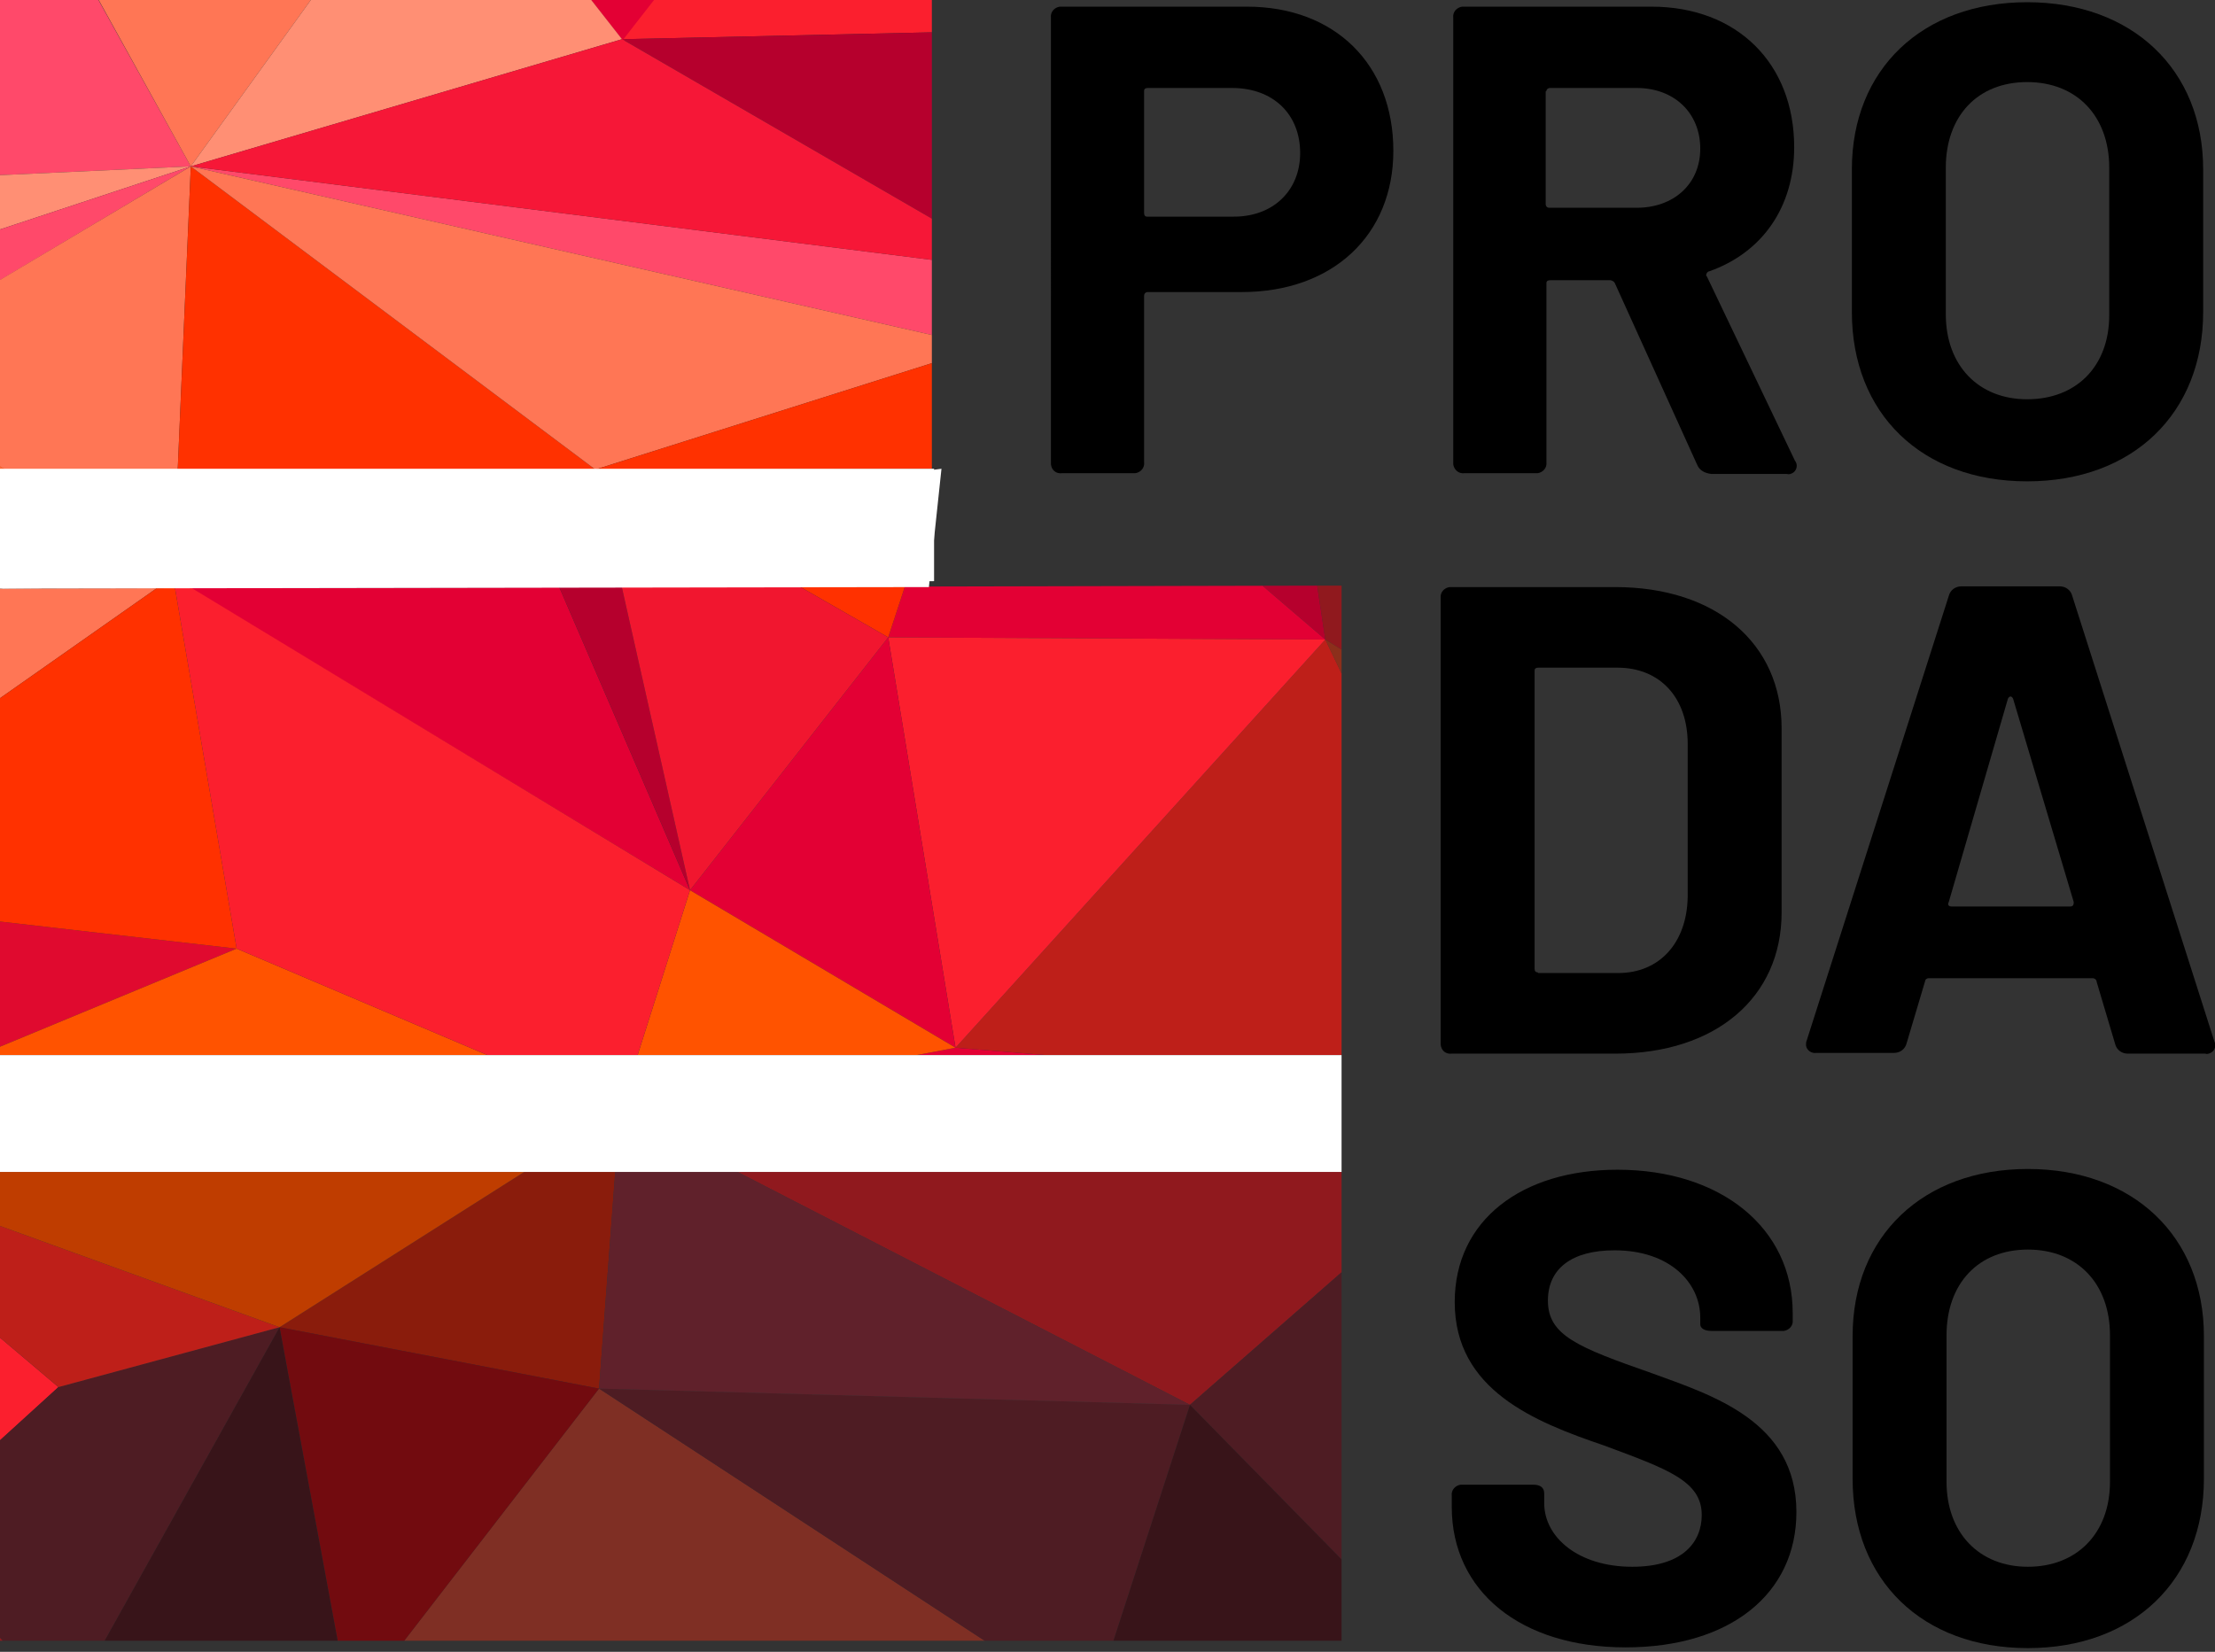 <?xml version="1.0" encoding="UTF-8"?>
<!-- Generator: Adobe Illustrator 19.2.1, SVG Export Plug-In . SVG Version: 6.00 Build 0)  -->
<svg version="1.1" id="Ebene_1" xmlns="http://www.w3.org/2000/svg" xmlns:xlink="http://www.w3.org/1999/xlink" x="0px" y="0px" viewBox="0 0 299.5 223.4" style="enable-background:new 0 0 299.5 223.4;" xml:space="preserve">
<rect x="0" y="0" width="299.5" height="223.4" fill="#333333" stroke="none"/>
<style type="text/css">
	.st0{clip-path:url(#SVGID_2_);}
	.st1{fill:#FF5300;}
	.st2{fill:#FFAA93;}
	.st3{fill:#FF7655;}
	.st4{fill:#FF5125;}
	.st5{fill:#FF496A;}
	.st6{fill:#FF8F74;}
	.st7{fill:#FF3100;}
	.st8{fill:#D86003;}
	.st9{fill:#BE1F19;}
	.st10{fill:#B6002D;}
	.st11{fill:#7F2F24;}
	.st12{fill:#E30034;}
	.st13{fill:#FB1F2E;}
	.st14{fill:#A82819;}
	.st15{fill:#9C3014;}
	.st16{fill:#90191E;}
	.st17{fill:#381419;}
	.st18{fill:#4E1C23;}
	.st19{fill:#8C2F1B;}
	.st20{fill:#8A1C0C;}
	.st21{fill:#F61737;}
	.st22{fill:#FF6836;}
	.st23{fill:#720B0F;}
	.st24{fill:#60212B;}
	.st25{fill:#F1162F;}
	.st26{fill:#BF3D00;}
	.st27{fill:#E00A2F;}
	.st28{fill:#FFFFFF;}
</style>
<title>Logo ohne Schatten</title>
<g>
	<defs>
		<polygon id="SVGID_1_" points="181.4,142.7 181.4,79.2 0,79.6 0,63.8 126,63.4 126,0 0,0 0,221.9 181.4,221.9 181.4,158.5     0,158.5 0,142.7   "/>
	</defs>
	<clipPath id="SVGID_2_">
		<use xlink:href="#SVGID_1_" style="overflow:visible;"/>
	</clipPath>
	<g class="st0">
		<polygon class="st1" points="-177.8,126.9 -156.2,141.2 -177.8,171.1   "/>
		<polygon class="st2" points="-106.7,56.7 -156.2,141.2 -177.8,126.9 -156.2,90.1   "/>
		<polygon class="st3" points="-96.2,35.8 -71.9,54.8 -74.2,24.9   "/>
		<polygon class="st4" points="-96.2,35.8 -106.7,56.7 -71.9,54.8   "/>
		<polygon class="st2" points="-74.2,24.9 -26.3,24.9 -71.9,54.8   "/>
		<polygon class="st5" points="4.6,-15.7 25.8,22.5 -26.3,24.9   "/>
		<polygon class="st3" points="60.2,-25.2 25.8,22.5 9.2,-7.5   "/>
		<polygon class="st6" points="25.8,22.5 -71.9,54.8 -26.3,24.9   "/>
		<polygon class="st6" points="-156.2,141.2 -69.1,79.1 -106.7,56.7   "/>
		<polygon class="st5" points="25.8,22.5 -69.1,79.1 -71.9,54.8   "/>
		<polygon class="st7" points="-106.7,56.7 -71.9,54.8 -69.1,79.1   "/>
		<polygon class="st8" points="-156.2,141.2 -140.7,221.3 -177.8,171.1   "/>
		<polygon class="st9" points="-156.2,141.2 -104.7,166.4 -140.7,221.3   "/>
		<polygon class="st10" points="-104.7,166.4 -102.1,231.3 -140.7,221.3   "/>
		<polygon class="st10" points="-104.7,166.4 -13.3,206.9 -102.1,231.3   "/>
		<polygon class="st11" points="81,187.8 147.5,231.3 47.4,231.3   "/>
		<polygon class="st7" points="-69.1,79.1 -104.7,166.4 -156.2,141.2   "/>
		<polygon class="st12" points="60.2,-25.2 84.3,5.6 102.5,-18.3   "/>
		<polygon class="st13" points="84.3,5.3 138.3,4.1 102.7,-18.3   "/>
		<polygon class="st14" points="138.3,4.1 138.3,36.7 164.5,37.4   "/>
		<polygon class="st15" points="138.3,36.7 176.1,66 164.5,37.4   "/>
		<polygon class="st16" points="176.1,66 179.2,86.5 231,118.5 207.8,83   "/>
		<polygon class="st17" points="231,118.5 208.7,148.2 234.1,159.8   "/>
		<polygon class="st18" points="234.1,159.8 208.7,148.2 222.5,194.2   "/>
		<polygon class="st17" points="208.7,148.2 191.6,221.3 222.5,194.2   "/>
		<polygon class="st19" points="179.2,86.5 208.7,148.2 231,118.5   "/>
		<polygon class="st10" points="138.3,36.7 133,46.9 179.2,86.5 176.1,66   "/>
		<polygon class="st9" points="179.2,86.5 129.2,141.7 208.7,148.2   "/>
		<polygon class="st12" points="208.7,148.2 83.8,150.3 129.2,141.7   "/>
		<polygon class="st16" points="83.8,150.3 160.9,190 208.7,148.2   "/>
		<polygon class="st18" points="160.9,190 191.6,221.3 208.7,148.2   "/>
		<polygon class="st18" points="81,187.8 160.9,190 147.5,231.3   "/>
		<polygon class="st17" points="160.9,190 191.6,221.3 147.5,231.3   "/>
		<polygon class="st12" points="-69.1,79.1 -37,120.4 -104.7,166.4   "/>
		<polygon class="st13" points="7.9,187.6 -13.3,206.9 -31.2,154.5   "/>
		<polygon class="st20" points="83.8,150.3 37.8,179.5 81,187.8   "/>
		<polygon class="st12" points="133,46.9 120.1,86.2 179.2,86.5   "/>
		<polygon class="st13" points="120.1,86.2 129.2,141.7 179.2,86.5   "/>
		<polygon class="st5" points="25.8,22.5 138.3,36.7 133,46.9   "/>
		<polygon class="st6" points="25.8,22.5 84.1,5.3 60.2,-25.2   "/>
		<polygon class="st10" points="84.1,5.3 138.3,36.7 138.3,4.1   "/>
		<polygon class="st21" points="84.1,5.3 138.3,36.7 25.8,22.5   "/>
		<polygon class="st3" points="25.8,22.5 23.4,78.1 -20.4,50   "/>
		<polygon class="st7" points="23.4,78.1 80.5,63.5 25.8,22.5   "/>
		<polygon class="st3" points="25.8,22.5 133,46.9 80.5,63.5   "/>
		<polygon class="st7" points="80.5,63.5 120.1,86.2 133,46.9   "/>
		<polygon class="st6" points="23.4,78.1 71.6,70.1 80.5,63.5   "/>
		<polygon class="st6" points="-69.1,79.1 -15.4,73.9 -37,120.4   "/>
		<polygon class="st12" points="71.6,70.1 93.3,120.4 23.4,78.1   "/>
		<polygon class="st12" points="93.3,120.4 129.2,141.7 120.1,86.2   "/>
		<polygon class="st1" points="129.2,141.7 83.8,150.3 93.3,120.4   "/>
		<polygon class="st18" points="7.9,187.6 37.8,179.5 8.9,231.3 -13.3,206.9   "/>
		<polygon class="st12" points="-37,120.4 -31.2,154.5 -59.4,151.5   "/>
		<polygon class="st22" points="-20.4,50 -69.1,79.1 -15.4,73.9 23.4,78   "/>
		<polygon class="st3" points="23.4,78 -15.4,73.9 -37,120.4   "/>
		<polygon class="st23" points="37.8,179.5 81,187.8 47.4,231.3   "/>
		<polygon class="st24" points="81,187.8 83.8,150.3 160.9,190   "/>
		<polygon class="st10" points="80.5,63.5 93.3,120.4 71.6,70.1   "/>
		<polygon class="st25" points="80.5,63.5 120.1,86.2 93.3,120.4   "/>
		<polygon class="st7" points="-59.4,151.5 -31.2,154.5 -104.7,166.4   "/>
		<polygon class="st4" points="-37,120.4 -59.4,151.5 -104.7,166.4   "/>
		<polygon class="st9" points="-31.2,154.5 37.8,179.5 7.9,187.6   "/>
		<polygon class="st16" points="-102.1,231.3 -13.3,206.9 8.9,231.3   "/>
		<polygon class="st12" points="-104.7,166.4 -13.3,206.9 -31.2,154.5   "/>
		<polygon class="st17" points="37.8,179.5 47.4,231.3 8.9,231.3   "/>
		<polygon class="st26" points="-31.2,154.5 83.8,150.3 37.8,179.5   "/>
		<polygon class="st27" points="-37,120.4 32,128.3 -31.2,154.5   "/>
		<polygon class="st1" points="-31.2,154.5 32,128.3 83.8,150.3   "/>
		<polygon class="st7" points="-37,120.4 23.4,78 32,128.3   "/>
		<polygon class="st13" points="23.4,78 93.3,120.4 83.8,150.3 32,128.3   "/>
	</g>
</g>
<path d="M196.3,203.8v-1.5c-0.1-0.8,0.5-1.4,1.2-1.5c0.1,0,0.2,0,0.3,0h9.5c1,0,1.5,0.4,1.5,1.2v1.3c0,4.6,4.6,8.6,11.9,8.6  c6.9,0,9.4-3.4,9.4-7c0-4.6-4.6-6.2-13.2-9.4c-9.4-3.2-20.2-7.5-20.2-19.4c0-11.1,9.1-17.9,22-17.9c13.9,0,23.7,7.8,23.7,19.4v0.9  c0.1,0.8-0.5,1.4-1.2,1.5c-0.1,0-0.2,0-0.3,0h-9.5c-1,0-1.5-0.4-1.5-0.9v-0.9c0-4.7-4.1-9.1-11.6-9.1c-5.8,0-9,2.5-9,6.8  c0,4.7,4,6.3,14,9.8c8.2,3,19.6,6.5,19.6,18.8c0,11-8.9,18.3-23.1,18.3S196.3,215.2,196.3,203.8z"/>
<path d="M250.5,200v-19.3c0-13.5,9.5-22.6,23.7-22.6s23.8,9.1,23.8,22.6V200c0,13.7-9.5,22.9-23.8,22.9S250.5,213.7,250.5,200z   M285.3,200.4v-19.8c0-7-4.4-11.6-11.1-11.6s-11,4.6-11,11.6v19.8c0,6.9,4.4,11.5,11,11.5S285.3,207.4,285.3,200.4L285.3,200.4  L285.3,200.4z"/>
<path d="M194.8,141V80.9c-0.1-0.8,0.5-1.4,1.2-1.5c0.1,0,0.2,0,0.3,0h22.1c13.6,0,22.5,7.6,22.5,19.1v24.9  c0,11.5-8.9,19.1-22.5,19.1h-22.1c-0.8,0.1-1.4-0.4-1.5-1.2C194.8,141.2,194.8,141.1,194.8,141z M208,131.6h10.8  c5.6,0,9.3-4.1,9.4-10.3v-20.7c0-6.2-3.7-10.3-9.5-10.3H208c-0.3,0-0.5,0.1-0.5,0.4c0,0,0,0.1,0,0.1V131c0,0.3,0.1,0.5,0.4,0.5  L208,131.6L208,131.6z"/>
<path d="M286,141.2l-2.5-8.4c0-0.3-0.3-0.5-0.5-0.5c0,0,0,0,0,0h-22.2c-0.3,0-0.5,0.2-0.5,0.4c0,0,0,0,0,0l0,0l-2.5,8.4  c-0.2,0.8-0.9,1.3-1.7,1.3h-10.5c-0.6,0.1-1.3-0.3-1.4-1c0-0.3,0-0.5,0.1-0.7l19.2-60.1c0.2-0.8,0.9-1.3,1.7-1.3h13.3  c0.8,0,1.5,0.5,1.7,1.3l19.2,60.2c0.3,0.6,0.1,1.3-0.5,1.6c-0.2,0.1-0.5,0.2-0.7,0.1h-10.5C286.9,142.5,286.2,142,286,141.2z   M263.9,122.6h16c0.4,0,0.5-0.2,0.5-0.6l-8.2-27.5c-0.2-0.4-0.5-0.4-0.7,0l-8,27.5C263.3,122.4,263.5,122.6,263.9,122.6L263.9,122.6  z"/>
<path d="M188.4,20.4c0,11.4-8.2,19.1-20.5,19.1h-12.7c-0.3,0-0.5,0.2-0.5,0.5c0,0,0,0,0,0l0,0v22.5c0.1,0.8-0.5,1.4-1.2,1.5  c-0.1,0-0.2,0-0.3,0h-9.6c-0.8,0.1-1.4-0.4-1.5-1.2c0-0.1,0-0.2,0-0.3V2.4c-0.1-0.8,0.5-1.4,1.2-1.5c0.1,0,0.2,0,0.3,0h25  C180.5,0.9,188.4,8.7,188.4,20.4z M175.8,20.7c0-5.3-3.7-8.8-9.2-8.8h-11.4c-0.3,0-0.5,0.1-0.5,0.4c0,0,0,0.1,0,0.1v16.4  c0,0.3,0.1,0.5,0.4,0.5h11.5C172.1,29.4,175.8,25.8,175.8,20.7L175.8,20.7z"/>
<path d="M229.5,62.9l-11.1-24.5c-0.1-0.3-0.3-0.4-0.6-0.5h-8.2c-0.3,0-0.5,0.1-0.5,0.4c0,0,0,0.1,0,0.1v24.1  c0.1,0.8-0.5,1.4-1.2,1.5c-0.1,0-0.2,0-0.3,0h-9.6c-0.8,0.1-1.4-0.5-1.5-1.2c0-0.1,0-0.2,0-0.3V2.4c-0.1-0.8,0.5-1.4,1.2-1.5  c0.1,0,0.2,0,0.3,0h25.3c11.6,0,19.3,7.7,19.3,19c0,8.2-4.4,14.3-11.5,16.8c-0.2,0-0.4,0.3-0.4,0.5c0,0.1,0,0.1,0.1,0.2l11.9,24.9  c0.4,0.5,0.3,1.2-0.2,1.6c-0.3,0.2-0.6,0.3-0.9,0.2h-10.2C230.5,64,229.8,63.6,229.5,62.9z M209,12.4v15.2c0,0.3,0.2,0.5,0.5,0.5  c0,0,0,0,0,0h11.8c5,0,8.6-3.2,8.6-8s-3.5-8.2-8.6-8.2h-11.7c-0.3,0-0.5,0.2-0.5,0.4C209,12.3,209,12.4,209,12.4L209,12.4L209,12.4z  "/>
<path d="M250.4,42.2V22.9c0-13.5,9.5-22.6,23.7-22.6s23.8,9.1,23.8,22.6v19.3c0,13.7-9.5,22.9-23.8,22.9S250.4,55.9,250.4,42.2z   M285.2,42.6V22.7c0-7-4.4-11.6-11.1-11.6s-11,4.6-11,11.6v19.8c0,6.9,4.4,11.5,11,11.5S285.2,49.6,285.2,42.6L285.2,42.6  L285.2,42.6z"/>
<rect x="-2.7" y="142.7" class="st28" width="184.1" height="15.8"/>
<polygon class="st28" points="-1,79.6 126.3,78.6 126.3,63.4 -1,63.4 "/>
<polyline class="st28" points="0,79.6 125.6,79.4 127.3,63.4 "/>
</svg>